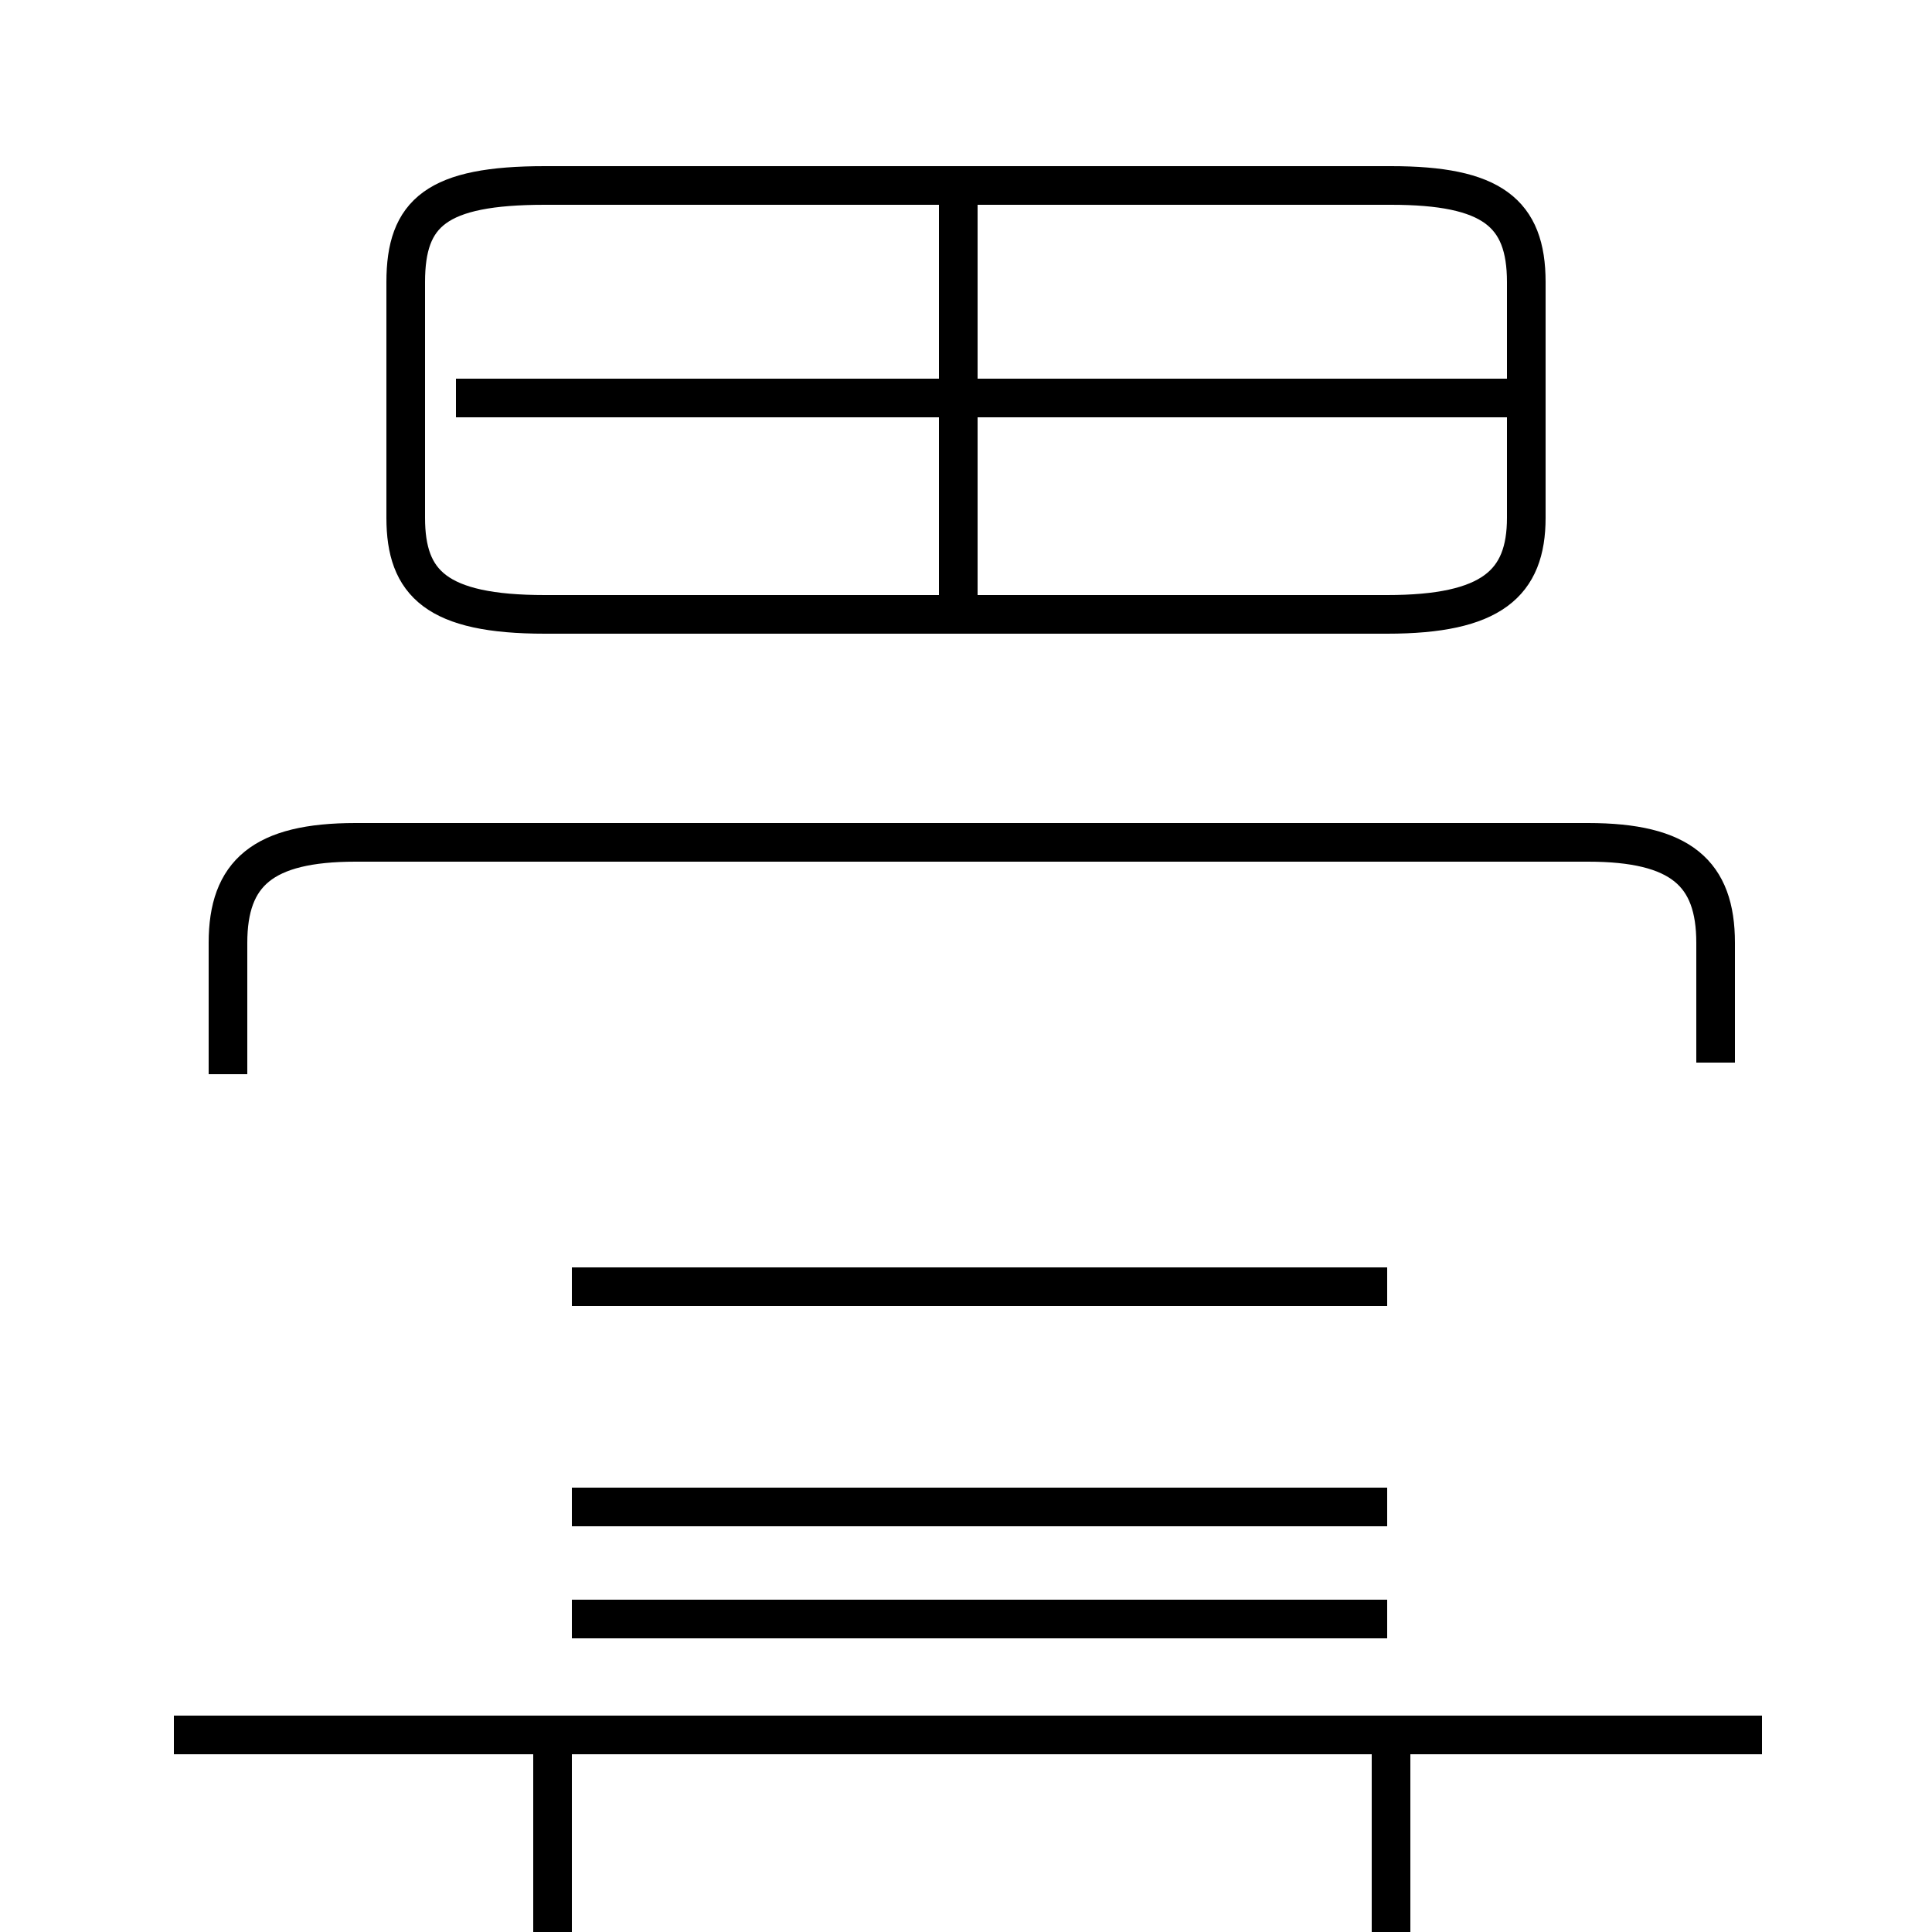 <?xml version='1.0' encoding='utf8'?>
<svg viewBox="0.0 -6.0 50.0 50.0" version="1.1" xmlns="http://www.w3.org/2000/svg">
<rect x="0.0" y="-6.0" width="50.0" height="50.0" fill="#808080" stroke="none"/>
<rect x="-1000" y="-1000" width="2000" height="2000" stroke="white" fill="white"/>
<g style="fill:white;stroke:#000000;  stroke-width:1">
<path d="M 44.4 -16.5 L 44.4 -19.6 C 44.4 -21.4 43.5 -22.2 41.1 -22.2 L 9.2 -22.2 C 6.8 -22.2 5.9 -21.4 5.9 -19.6 L 5.9 -16.2 M 45.6 0.9 L 4.5 0.9 M 35.9 -5.0 L 14.8 -5.0 M 35.9 -2.1 L 14.8 -2.1 M 35.9 -10.7 L 14.8 -10.7 M 14.3 0.8 L 14.3 13.6 C 14.3 15.5 15.1 16.3 17.9 16.3 L 32.2 16.3 C 35.2 16.3 36.0 15.5 36.0 13.6 L 36.0 0.8 M 24.8 -28.1 L 24.8 -38.9 M 14.1 -28.1 L 35.9 -28.1 C 38.6 -28.1 39.5 -28.9 39.5 -30.6 L 39.5 -36.7 C 39.5 -38.5 38.6 -39.2 36.0 -39.2 L 14.1 -39.2 C 11.3 -39.2 10.5 -38.5 10.5 -36.7 L 10.5 -30.6 C 10.5 -28.9 11.3 -28.1 14.1 -28.1 Z M 39.5 -33.7 L 11.8 -33.7" transform="translate(0.0, 38.0)" />
</g>
</svg>